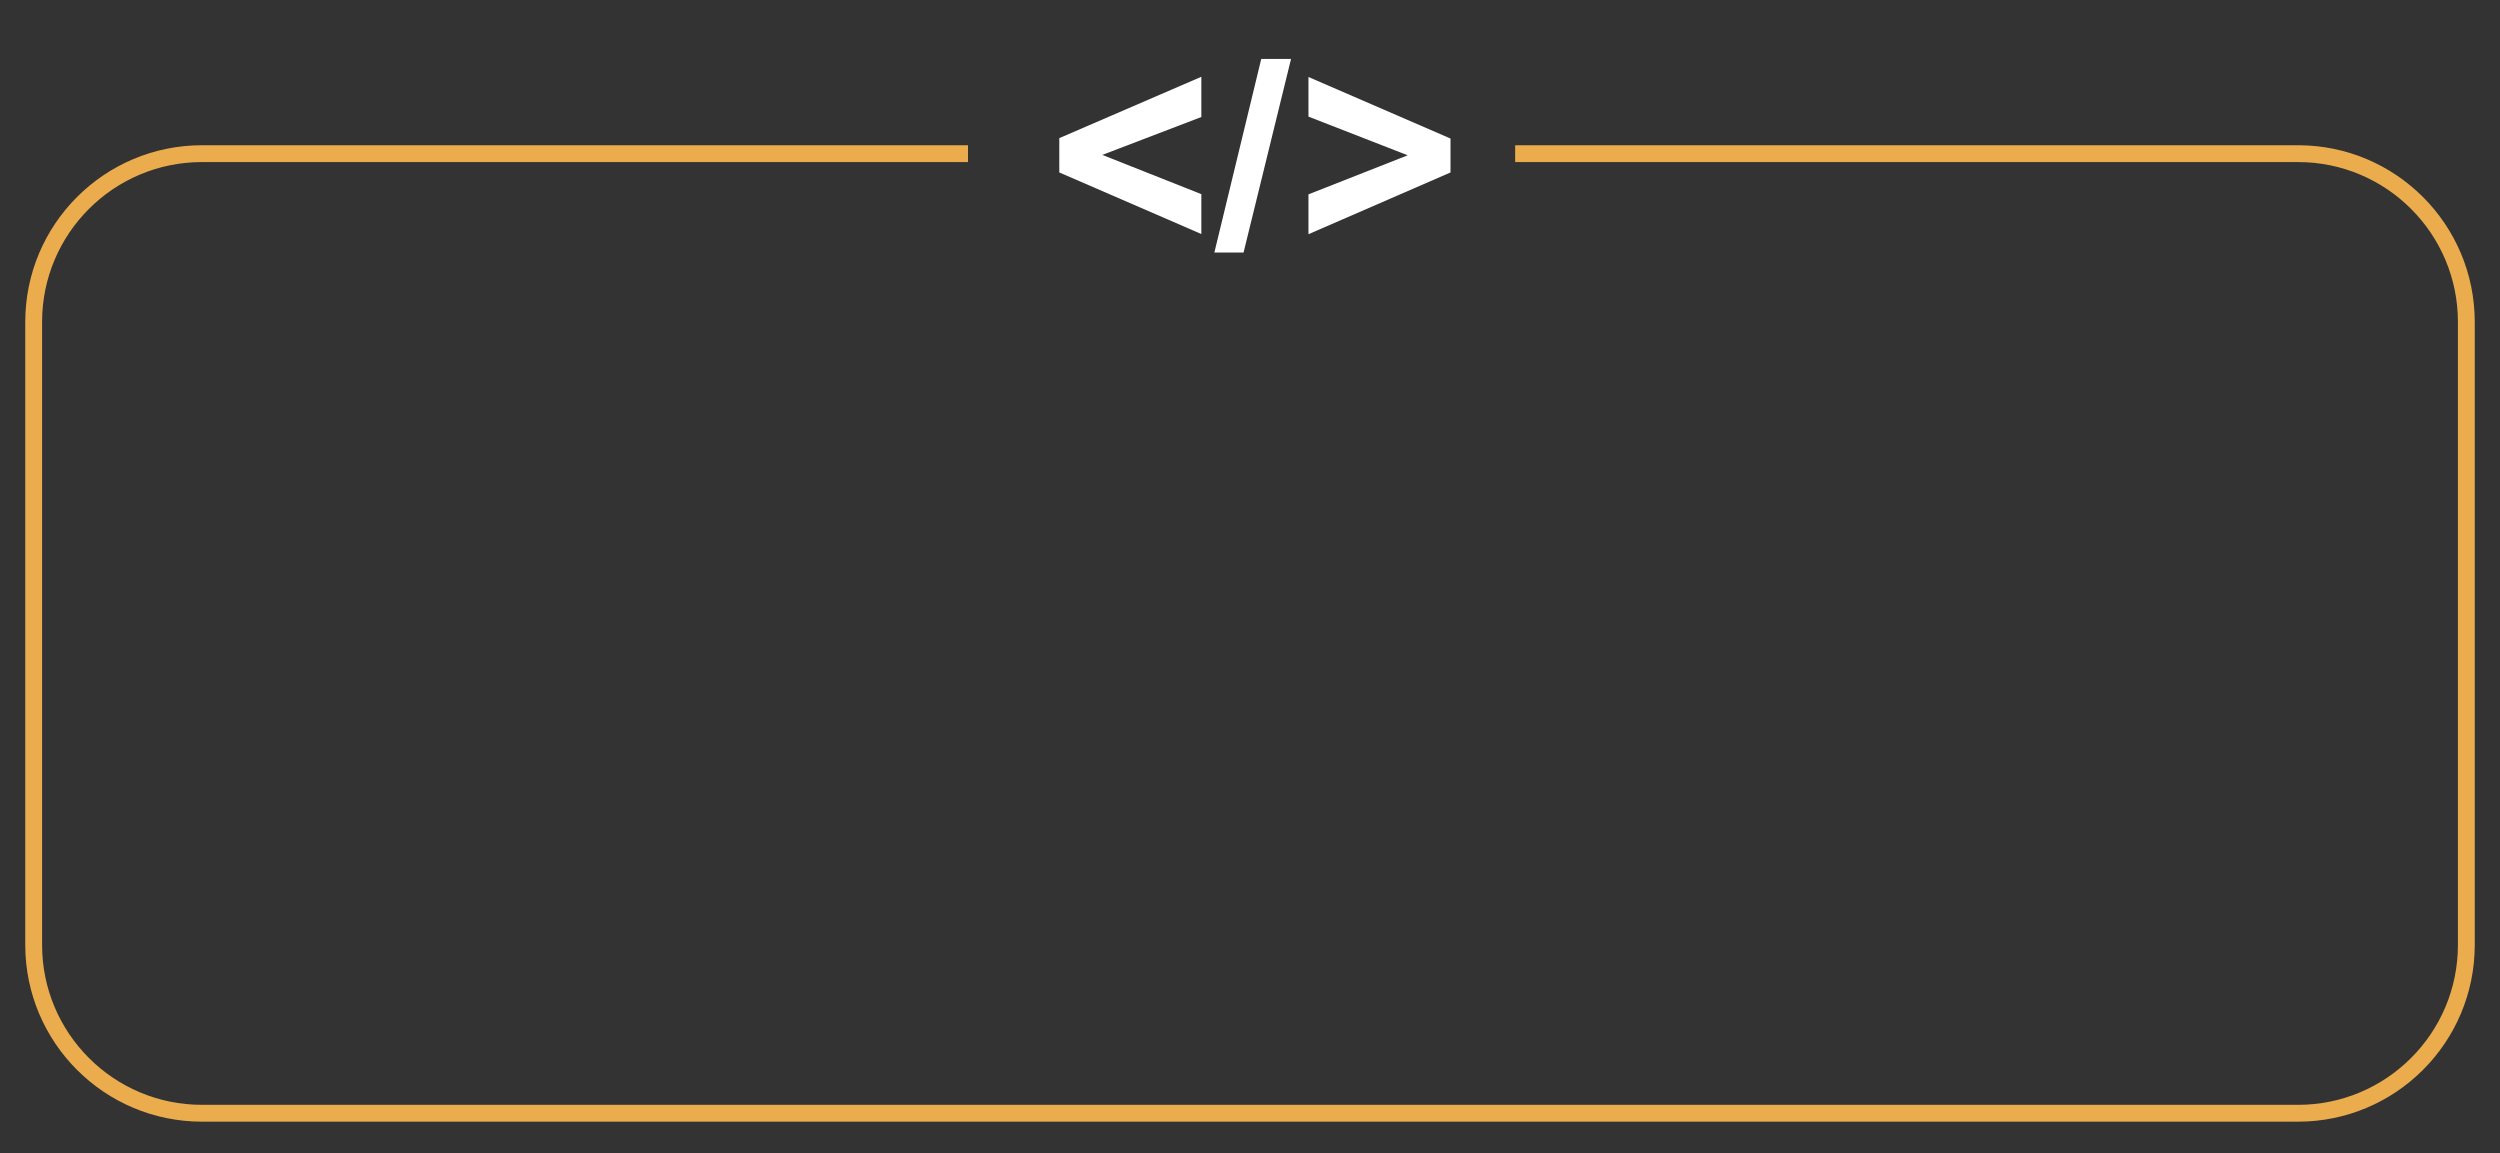 <?xml version="1.0" encoding="utf-8"?>
<!-- Generator: Adobe Illustrator 16.0.0, SVG Export Plug-In . SVG Version: 6.00 Build 0)  -->
<!DOCTYPE svg PUBLIC "-//W3C//DTD SVG 1.1//EN" "http://www.w3.org/Graphics/SVG/1.1/DTD/svg11.dtd">
<svg version="1.1" xmlns="http://www.w3.org/2000/svg" xmlns:xlink="http://www.w3.org/1999/xlink" x="0px" y="0px" width="297px"
	 height="137px" viewBox="0 0 297 137" enable-background="new 0 0 297 137" xml:space="preserve">
<rect x="0" y="0" width="297" height="137" fill="#333333" stroke="none"/>
<g id="Button">
	<path fill="none" stroke="#EAAC4D" stroke-width="2" stroke-miterlimit="10" d="M180,18.254h93c11.046,0,20,8.954,20,20v74
		c0,11.046-8.954,20-20,20H24c-11.046,0-20-8.954-20-20v-74c0-11.046,8.954-20,20-20h91"/>
</g>
<g id="Icon">
	<g>
		<path fill="#FFFFFF" d="M142.719,27.801l-16.875-7.313V16.41l16.875-7.289v4.781l-11.766,4.5l11.766,4.664V27.801z"/>
		<path fill="#FFFFFF" d="M144.266,30.004l5.57-23h3.539l-5.641,23H144.266z"/>
		<path fill="#FFFFFF" d="M155.445,27.824V23.09l11.789-4.641l-11.789-4.594V9.145l16.875,7.313v4.031L155.445,27.824z"/>
	</g>
</g>
</svg>
